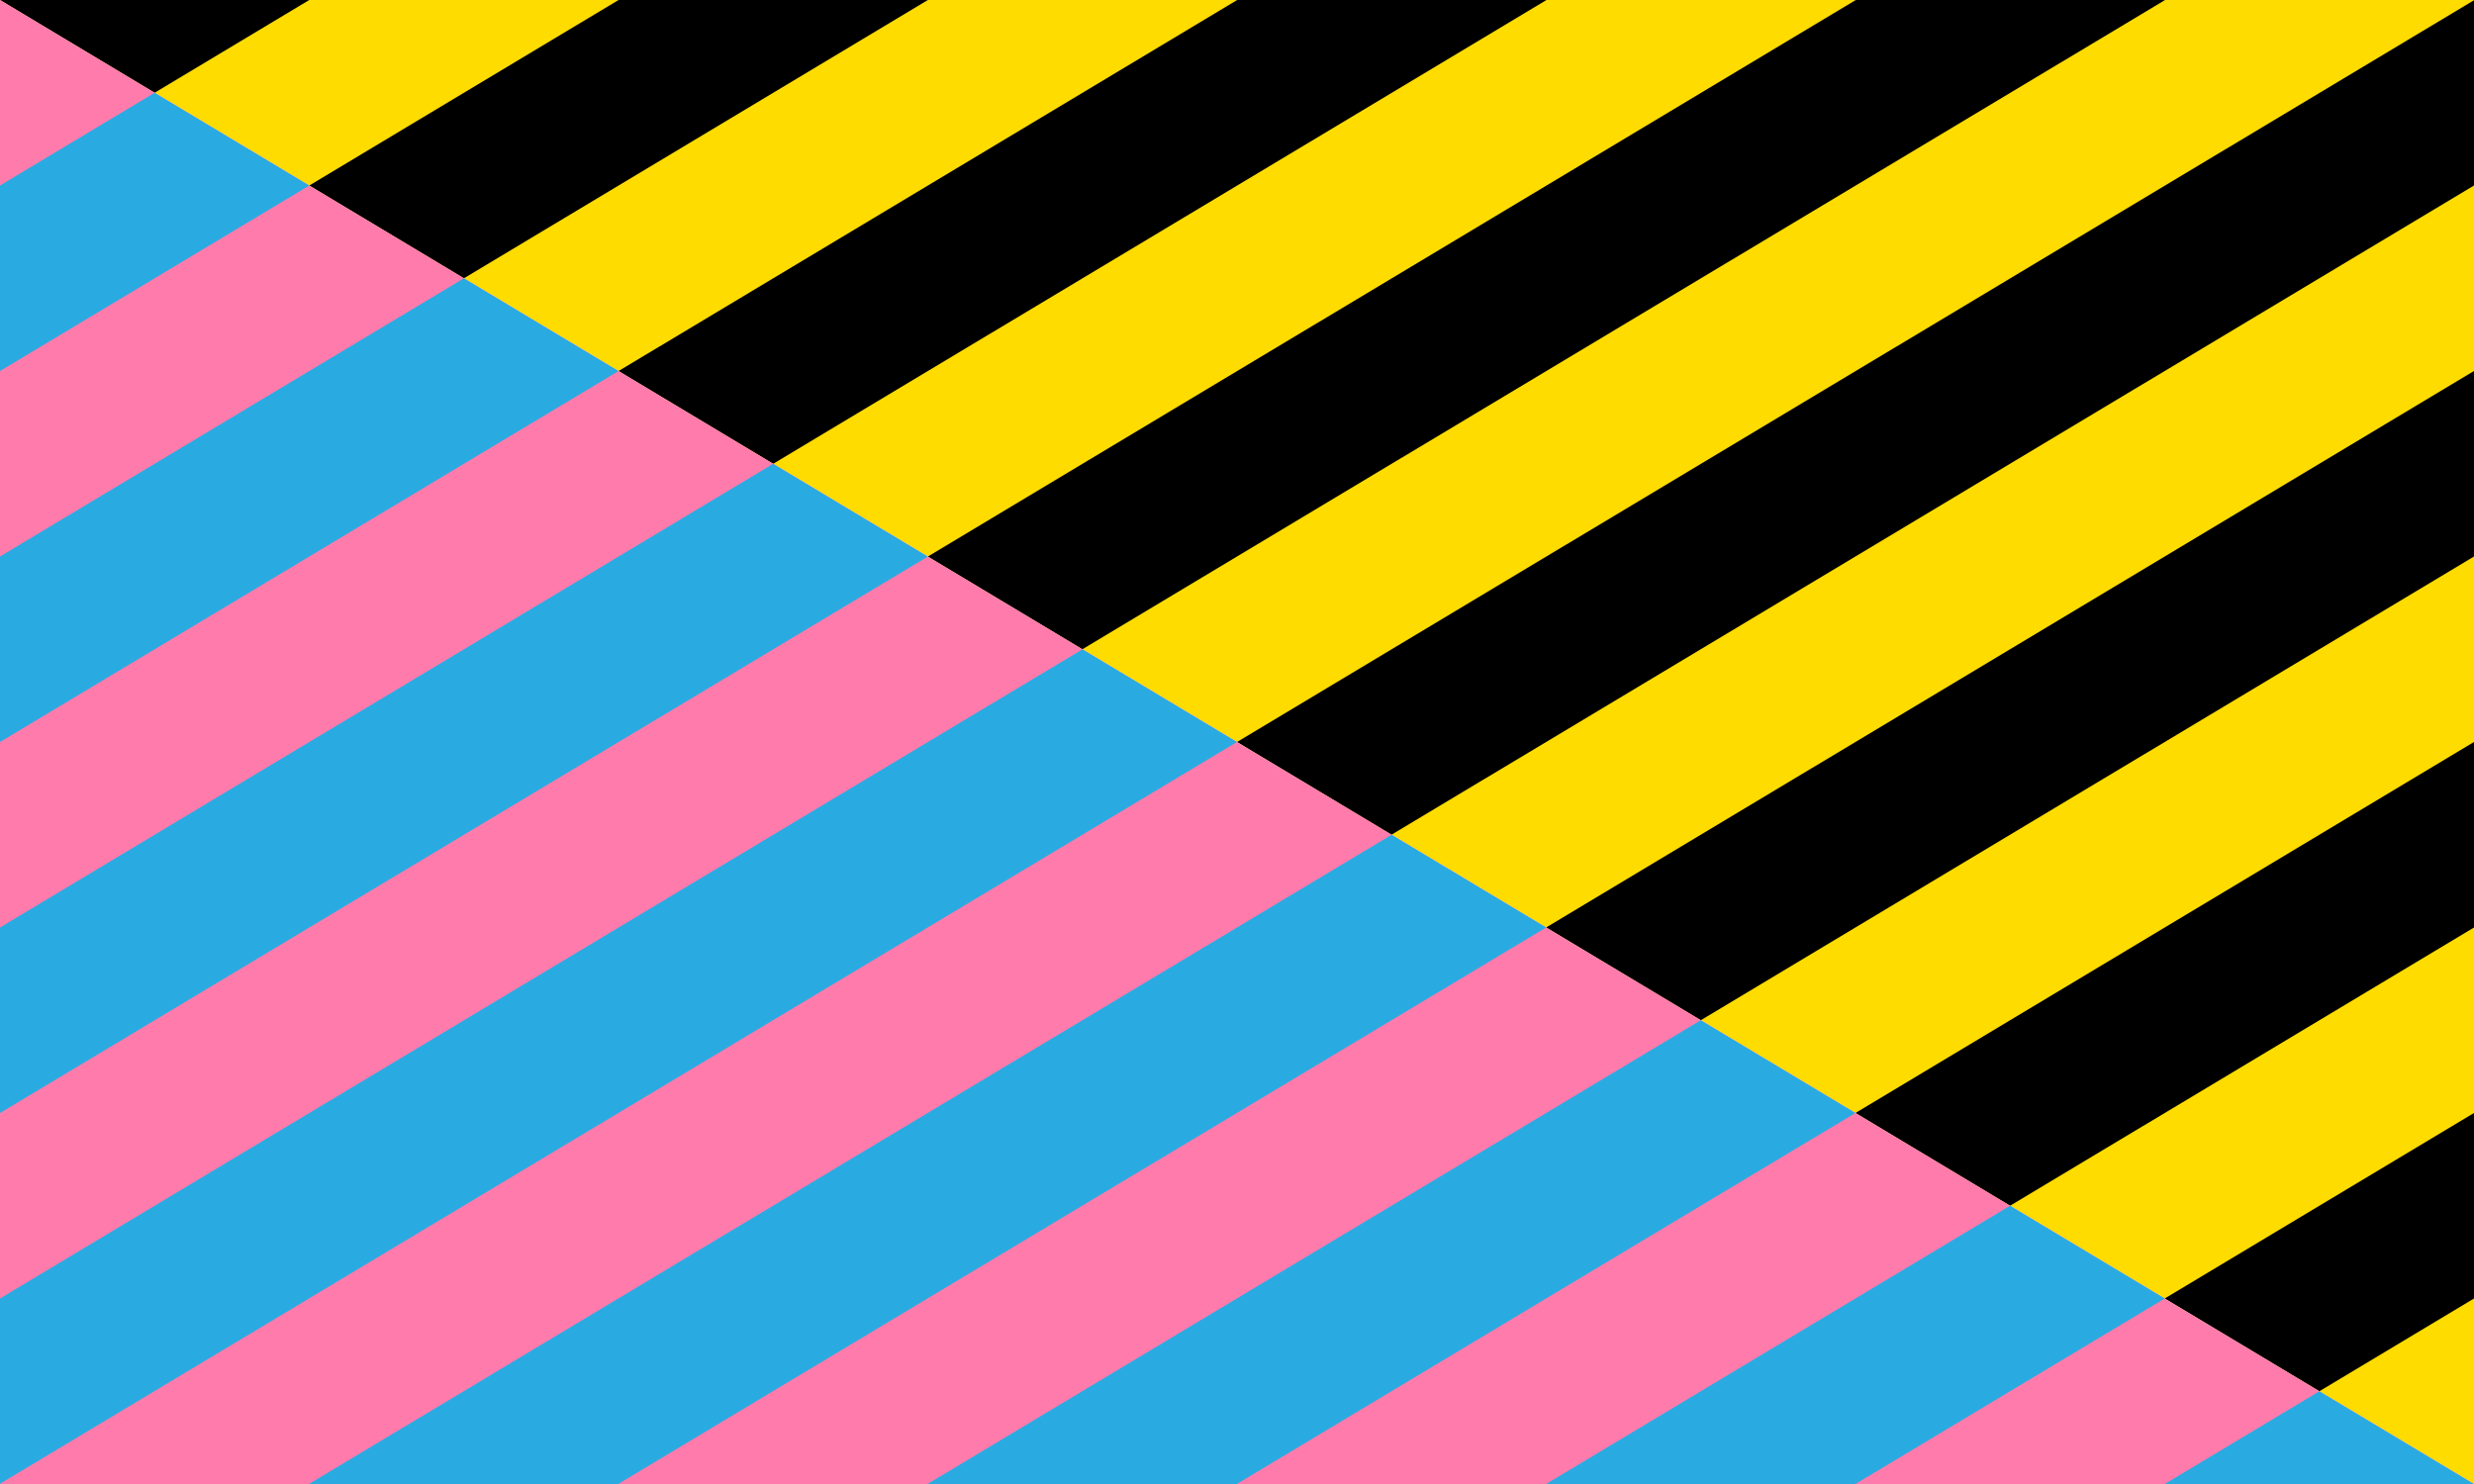 <svg xmlns="http://www.w3.org/2000/svg" viewBox="0 0 1000 600"><defs><clipPath id="a"><path class="a" d="M1000 600L0 0h1000v600z"/></clipPath><clipPath id="b"><path class="a" d="M0 0l1000 600H0V0z"/></clipPath><style>.a{fill:none}</style></defs><g clip-path="url(#a)"><path fill="#ffdc00" d="M0 0h1000v600H0z"/><path d="M1000 525L0 1124.9v-75L1000 450v75zm0-150L0 974.9v-75L1000 300v75zm0-150L0 824.9v-75L1000 150v75zm0-150L0 674.9v-75L1000 .1V75zm0-149.9L0 524.9V450l1000-599.9v75zm0-150L0 375v-75l1000-599.9v75zm0-150L0 225v-75l1000-599.9v75zm0-150L0 75V0l1000-599.9v75z"/></g><g clip-path="url(#b)"><path fill="#ff7bac" d="M0 0h1000v600H0z"/><path d="M0 75l1000-599.9v75L0 150V75zm0 150l1000-599.9v75L0 300v-75zm0 150l1000-599.9v75L0 450v-75zm0 150L1000-74.9v75L0 599.9V525zm0 149.9L1000 75.1V150L0 749.9v-75zm0 150L1000 225v75L0 899.9v-75zm0 150L1000 375v75L0 1049.9v-75zm0 150L1000 525v75L0 1199.9v-75z" fill="#29abe2"/></g></svg>